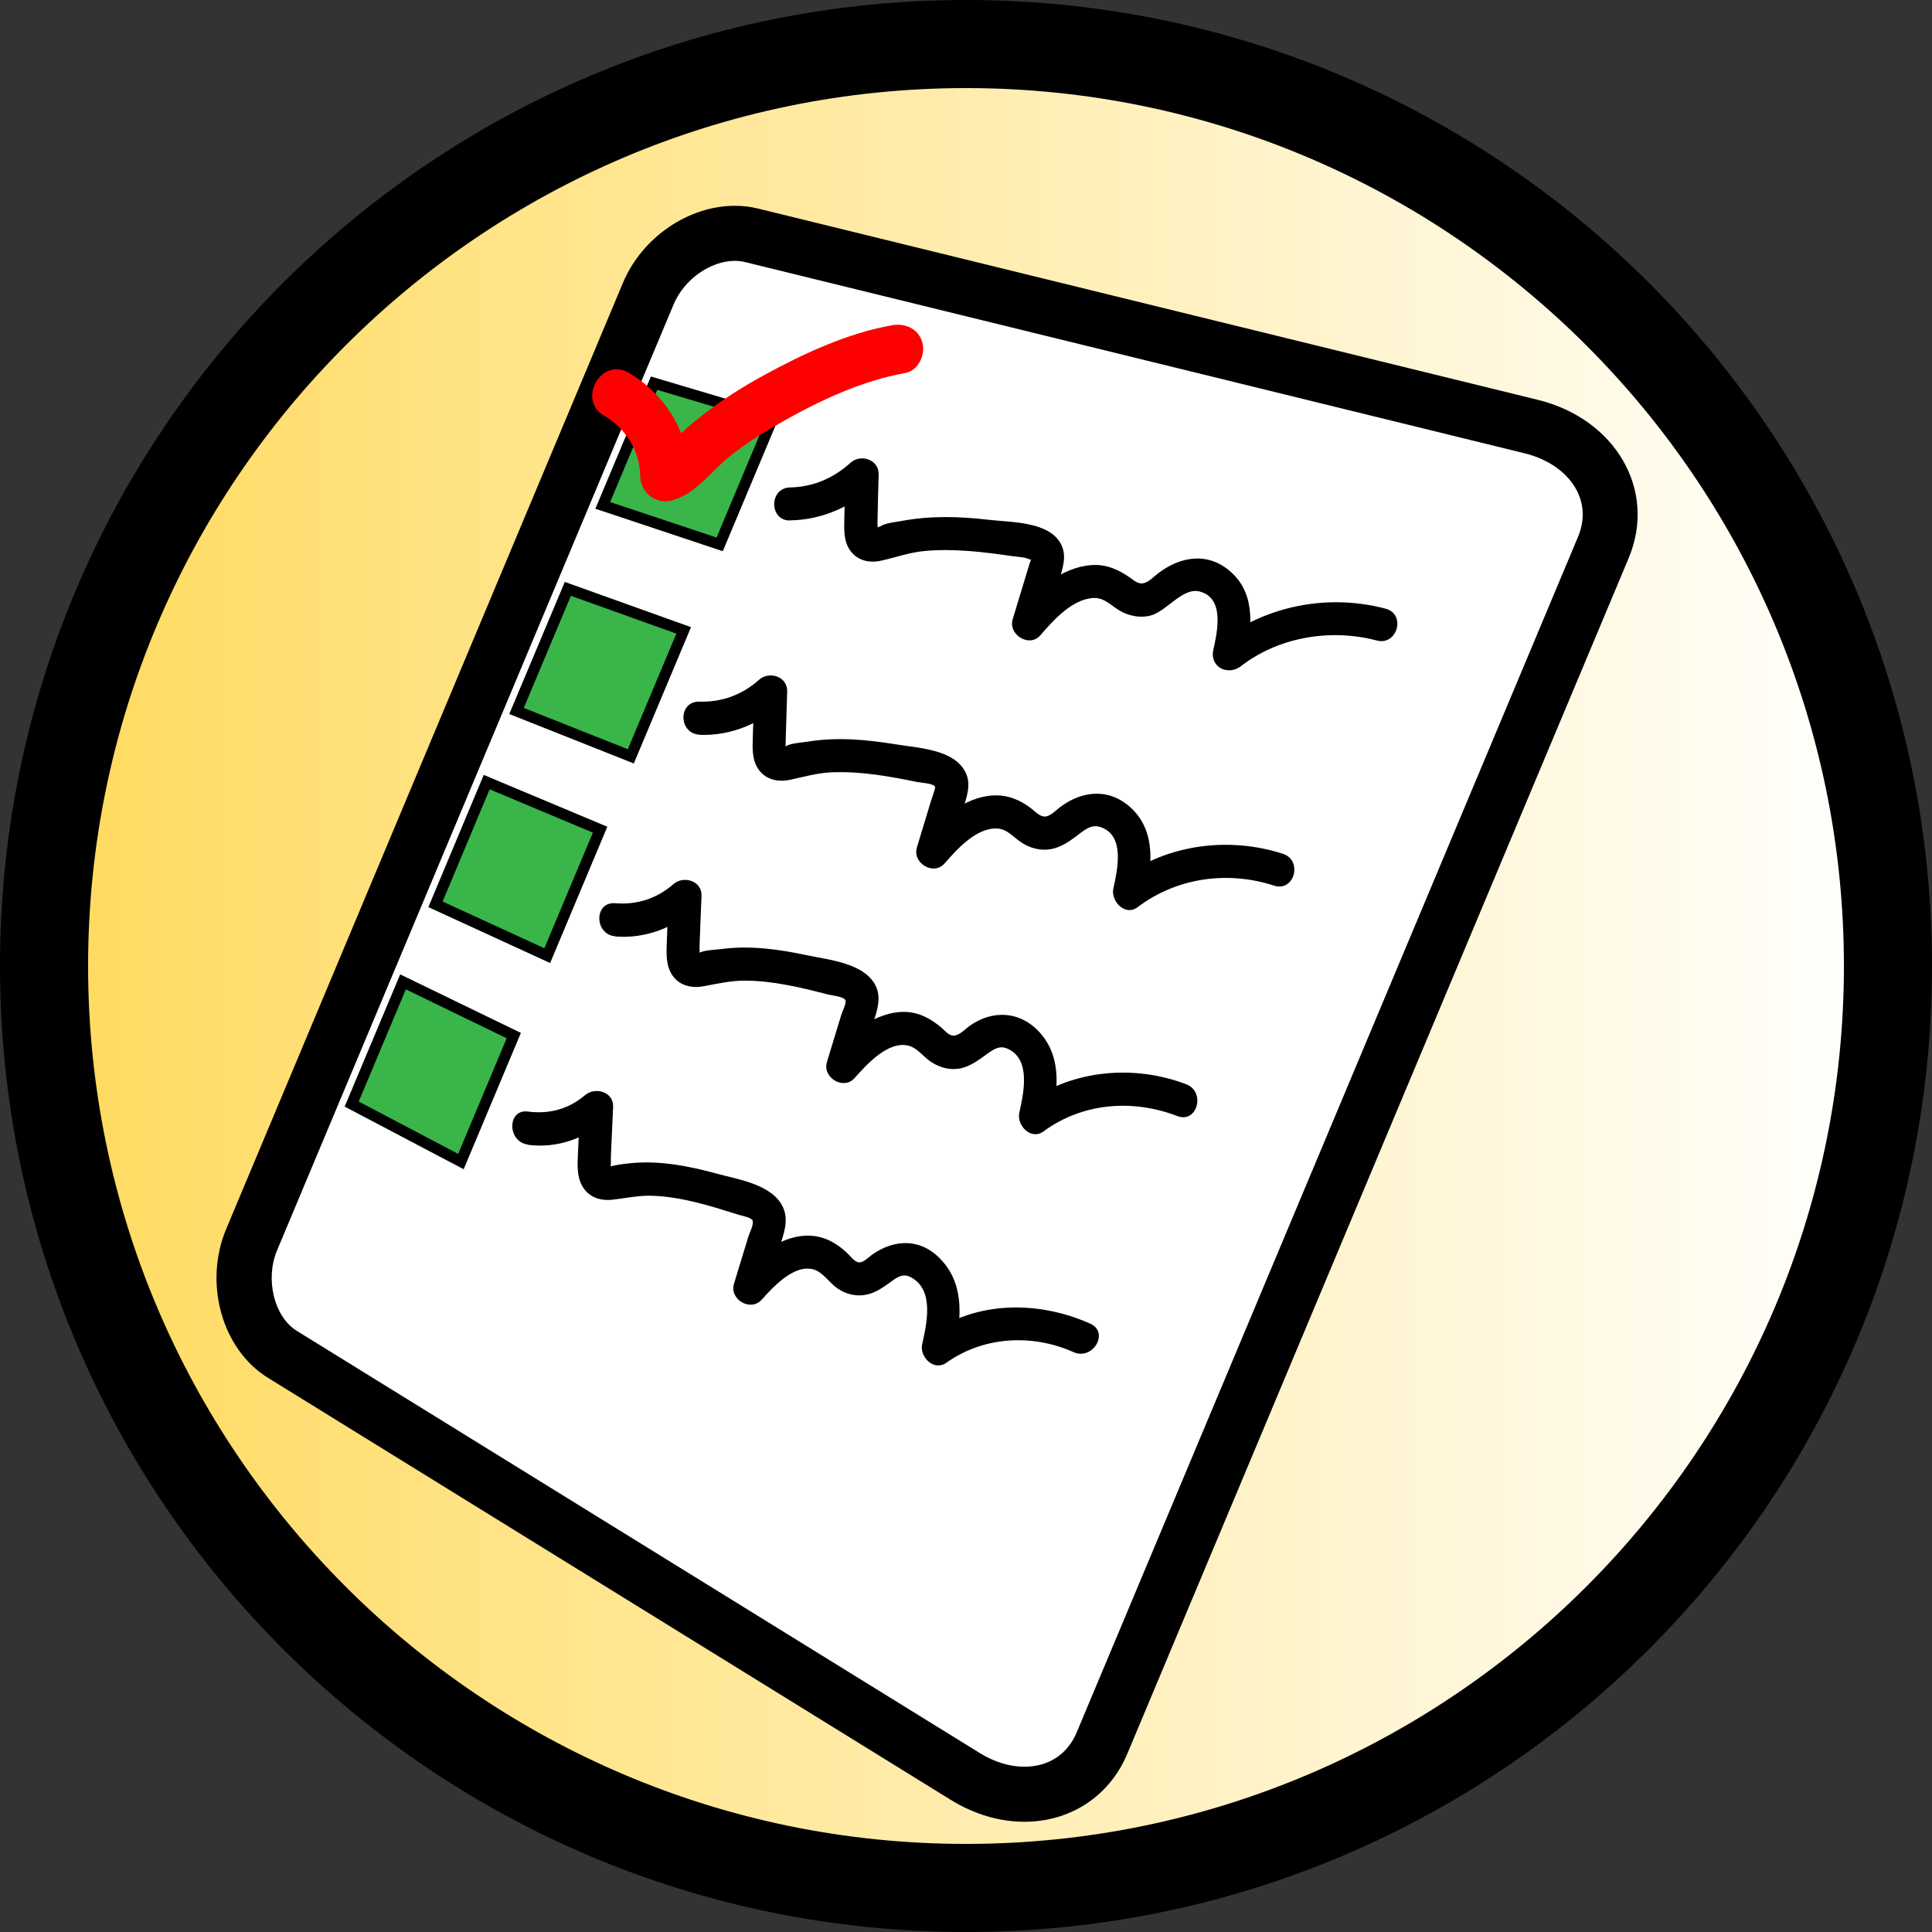 <?xml version="1.0" encoding="UTF-8"?><svg id="Layer_2" xmlns="http://www.w3.org/2000/svg" width="175.46" height="175.46" xmlns:xlink="http://www.w3.org/1999/xlink" viewBox="0 0 175.46 175.46"><rect x="0" y="0" width="175.46" height="175.46" fill="#333333" stroke="none"/><defs><style>.cls-1{fill:url(#linear-gradient);}.cls-1,.cls-2,.cls-3,.cls-4{stroke-width:0px;}.cls-5{fill:#39b54a;stroke:#000;stroke-miterlimit:10;}.cls-3{fill:red;}.cls-4{fill:#fff;}</style><linearGradient id="linear-gradient" x1="4" y1="87.73" x2="171.46" y2="87.73" gradientTransform="translate(87.73 -36.34) rotate(45)" gradientUnits="userSpaceOnUse"><stop offset="0" stop-color="#ffda5e"/><stop offset="1" stop-color="#fff"/></linearGradient></defs><g id="Layer_2-2"><circle class="cls-1" cx="87.73" cy="87.73" r="83.73" transform="translate(-36.34 87.73) rotate(-45)"/><path class="cls-2" d="m87.73,8c43.96,0,79.73,35.77,79.73,79.73s-35.77,79.73-79.73,79.73S8,131.7,8,87.73,43.77,8,87.73,8m0-8C39.28,0,0,39.28,0,87.73s39.28,87.73,87.73,87.73,87.73-39.28,87.73-87.73S136.18,0,87.73,0h0Z"/><path class="cls-4" d="m93.04,162.95c-1.81,0-3.67-.56-5.38-1.62l-62.01-38.33c-3.13-1.94-4.39-6.61-2.79-10.41L58.88,26.68c1.33-3.18,4.64-5.48,7.87-5.48.52,0,1.03.06,1.51.18l70.8,17.37c2.91.71,5.24,2.44,6.4,4.74.98,1.94,1.03,4.16.16,6.25l-45.53,108.58c-1.22,2.91-3.85,4.65-7.05,4.65Z"/><path class="cls-2" d="m66.74,23.69h0c.32,0,.63.04.92.11l70.81,17.37c2.2.54,3.93,1.79,4.76,3.43.65,1.3.68,2.73.08,4.16l-45.53,108.58c-.83,1.98-2.56,3.11-4.74,3.11-1.34,0-2.75-.43-4.07-1.25l-62.01-38.33c-2.06-1.27-2.9-4.69-1.8-7.31L61.18,27.64c.94-2.25,3.33-3.95,5.56-3.95m0-5c-4.18,0-8.42,2.83-10.17,7.01L20.54,111.62c-2.05,4.9-.4,10.91,3.78,13.5l62.01,38.33c2.18,1.35,4.5,2,6.7,2,4.03,0,7.67-2.18,9.35-6.18l45.53-108.58c2.59-6.19-1.2-12.65-8.26-14.38l-70.81-17.37c-.69-.17-1.4-.25-2.11-.25h0Z"/><path class="cls-2" d="m71.73,47.26c2.87-.04,5.49-1.19,7.61-3.11l-2.56-1.06c-.03,1.33-.06,2.65-.1,3.98-.02,1.01-.08,2.09.55,2.95.69.94,1.79,1.14,2.88.88,1.35-.31,2.58-.76,3.98-.87,2.63-.22,5.26.1,7.86.48.47.07,1.08.07,1.52.28.23.11.23-.17.07.29-.1.31-.19.63-.29.94-.43,1.41-.86,2.82-1.28,4.22s1.51,2.61,2.51,1.46c1.17-1.35,2.89-3.3,4.83-3.39.99-.05,1.6.7,2.4,1.16s1.81.68,2.76.44c1.47-.37,2.9-2.56,4.44-2.2,2.35.56,1.64,3.68,1.28,5.33-.34,1.56,1.35,2.36,2.51,1.46,3.44-2.67,8.19-3.43,12.34-2.33,1.87.49,2.67-2.4.8-2.89-5.29-1.4-10.95-.26-15.26,3.1l2.51,1.46c.58-2.66,1-5.75-1.21-7.81-2.08-1.94-4.64-1.55-6.73.06-.35.27-.82.77-1.27.87-.5.12-.84-.21-1.24-.49-1.06-.74-2.16-1.24-3.49-1.15-2.76.19-5.06,2.26-6.79,4.25l2.51,1.46c.43-1.41.86-2.82,1.28-4.22.34-1.13.81-2.36.16-3.48-1.14-1.99-4.53-1.89-6.49-2.12-2.64-.31-5.3-.39-7.92.1-.55.1-1.51.19-1.99.51l-.39.13c.16.43.22.52.17.26.05-.05-.01-.6,0-.68.02-1.48.07-2.96.11-4.44.03-1.36-1.63-1.9-2.56-1.06-1.52,1.39-3.41,2.2-5.48,2.24-1.93.03-1.93,3.03,0,3h0Z"/><polygon class="cls-5" points="65.36 49.44 54.74 45.9 59.4 34.8 70.16 38 65.36 49.44"/><path class="cls-2" d="m63.56,66.74c2.81.09,5.42-1,7.5-2.86l-2.56-1.06c-.04,1.35-.08,2.7-.13,4.05-.03,1.02-.1,2.13.52,3.01.67.94,1.77,1.17,2.85.94,1.29-.27,2.48-.63,3.81-.68,2.62-.11,5.2.36,7.75.88.33.07,1.4.11,1.61.41.08.12-.27,1.01-.35,1.28-.43,1.42-.86,2.83-1.29,4.25s1.51,2.6,2.51,1.46c1.12-1.28,2.86-3.24,4.75-3.18.97.03,1.55.86,2.32,1.33s1.65.71,2.57.55c.86-.15,1.56-.61,2.25-1.12s1.36-1.19,2.27-.89c2.27.76,1.54,3.89,1.17,5.59-.25,1.14,1.08,2.55,2.2,1.69,3.56-2.69,8.17-3.33,12.4-1.96,1.84.6,2.63-2.3.8-2.89-4.9-1.59-10.56-.87-14.71,2.26l2.2,1.69c.59-2.71,1.02-5.82-1.14-7.98-1.95-1.94-4.48-1.79-6.57-.22-.35.26-.86.8-1.31.86-.51.07-.95-.44-1.33-.73-1.01-.79-2.16-1.25-3.46-1.18-2.64.15-4.88,2.16-6.54,4.05l2.51,1.46c.43-1.42.86-2.83,1.29-4.25.33-1.08.78-2.24.25-3.33-1.03-2.15-4.38-2.24-6.4-2.58-2.65-.43-5.32-.67-7.98-.23-.43.07-1.72.15-1.99.46-.23,0-.25.07-.08.2.11.19.14.2.1.01,0-.23,0-.47,0-.7.04-1.51.09-3.02.14-4.53.04-1.37-1.64-1.89-2.56-1.06-1.51,1.35-3.36,2.04-5.38,1.98s-1.93,2.94,0,3h0Z"/><polygon class="cls-5" points="57.29 68.69 46.91 64.57 51.57 53.48 62.09 57.25 57.29 68.69"/><path class="cls-2" d="m55.88,85.05c2.76.22,5.34-.81,7.4-2.61l-2.56-1.06c-.05,1.37-.1,2.75-.16,4.12-.04,1.04-.11,2.16.5,3.07.64.95,1.75,1.2,2.83,1,1.26-.23,2.43-.51,3.73-.51,2.58,0,5.11.62,7.59,1.26.32.08,1.4.18,1.57.51.12.22-.31,1.11-.38,1.35-.43,1.42-.87,2.85-1.3,4.27s1.51,2.59,2.51,1.46c1.08-1.21,3.02-3.39,4.87-2.95.82.19,1.37,1.01,2.05,1.46.81.54,1.76.81,2.73.6.89-.2,1.57-.72,2.3-1.24.58-.42,1.15-.87,1.89-.56,2.23.92,1.51,4.07,1.12,5.84-.25,1.15,1.07,2.53,2.2,1.69,3.56-2.61,8.09-2.95,12.16-1.39,1.8.69,2.59-2.21.8-2.89-4.73-1.81-10.34-1.33-14.47,1.69l2.2,1.69c.6-2.72,1.02-5.72-.96-8-1.77-2.03-4.33-2.19-6.46-.67-.34.25-.85.78-1.29.86-.53.1-.88-.39-1.25-.71-.96-.81-2.02-1.4-3.3-1.43-2.7-.05-5.03,1.97-6.72,3.87l2.51,1.46c.43-1.42.87-2.85,1.3-4.27.33-1.09.77-2.25.27-3.36-.98-2.14-4.28-2.42-6.29-2.85-2.57-.55-5.22-.91-7.84-.55-.42.06-1.68.09-1.96.38-.23,0-.25.06-.06.15.13.15.17.14.12-.04.03-.23,0-.49,0-.72.05-1.54.12-3.07.18-4.61.05-1.38-1.64-1.87-2.56-1.06-1.49,1.31-3.31,1.89-5.27,1.73s-1.91,2.85,0,3h0Z"/><polygon class="cls-5" points="49.7 86.79 39.55 82.13 44.2 71.03 54.5 75.35 49.7 86.79"/><path class="cls-2" d="m47.95,103.97c2.7.35,5.25-.62,7.29-2.36l-2.56-1.06c-.06,1.4-.12,2.8-.19,4.19-.04,1-.13,2.08.4,2.99.56.98,1.59,1.34,2.67,1.23,1.29-.14,2.46-.42,3.78-.36,2.64.11,5.22.93,7.73,1.72.25.08,1.14.24,1.27.51.16.32-.27,1.14-.37,1.46-.44,1.43-.87,2.86-1.31,4.29s1.5,2.58,2.51,1.46,2.99-3.32,4.78-2.73c.83.28,1.37,1.19,2.08,1.68s1.53.74,2.4.63,1.52-.53,2.2-1.01,1.27-1.06,2.1-.61c2.14,1.15,1.44,4.19,1.02,6.07-.26,1.16,1.06,2.5,2.2,1.69,3.38-2.4,7.79-2.64,11.55-.96,1.75.78,3.28-1.8,1.51-2.59-4.69-2.09-10.29-2.1-14.58.96l2.2,1.69c.63-2.83,1.04-5.93-1.01-8.29-1.79-2.07-4.23-2.14-6.38-.65-.3.21-.79.72-1.18.73-.42,0-.8-.54-1.08-.81-.93-.89-2-1.53-3.31-1.61-2.65-.17-4.98,1.84-6.64,3.68l2.51,1.46c.41-1.35.83-2.7,1.24-4.05.36-1.18.88-2.42.35-3.63-.92-2.12-4.1-2.57-6.07-3.11-2.52-.69-5.17-1.2-7.79-.94-.64.06-1.3.15-1.92.31-.3.08.06.22.1,0,.06-.3.01-.67.03-.98.06-1.48.13-2.96.2-4.44.06-1.39-1.64-1.85-2.56-1.06-1.48,1.26-3.26,1.73-5.17,1.48s-1.89,2.76,0,3h0Z"/><polygon class="cls-5" points="41.86 105.49 31.94 100.27 36.6 89.17 46.66 94.05 41.86 105.49"/><path class="cls-3" d="m54.85,37.74c2,1.19,3.26,3.19,3.3,5.54.02,1.46,1.42,2.56,2.85,2.17,2.18-.59,3.39-2.43,5.04-3.81,1.51-1.27,3.23-2.32,4.94-3.3,3.48-1.97,7.26-3.75,11.22-4.46,1.2-.21,1.87-1.67,1.57-2.77-.35-1.26-1.57-1.79-2.77-1.57-4.08.73-8.05,2.58-11.66,4.56-1.81.99-3.57,2.09-5.21,3.35-.76.58-1.52,1.18-2.2,1.85-.64.63-1.23,1.58-2.13,1.82l2.85,2.17c-.06-3.93-2.16-7.42-5.52-9.42-2.49-1.49-4.76,2.4-2.27,3.89h0Z"/></g></svg>